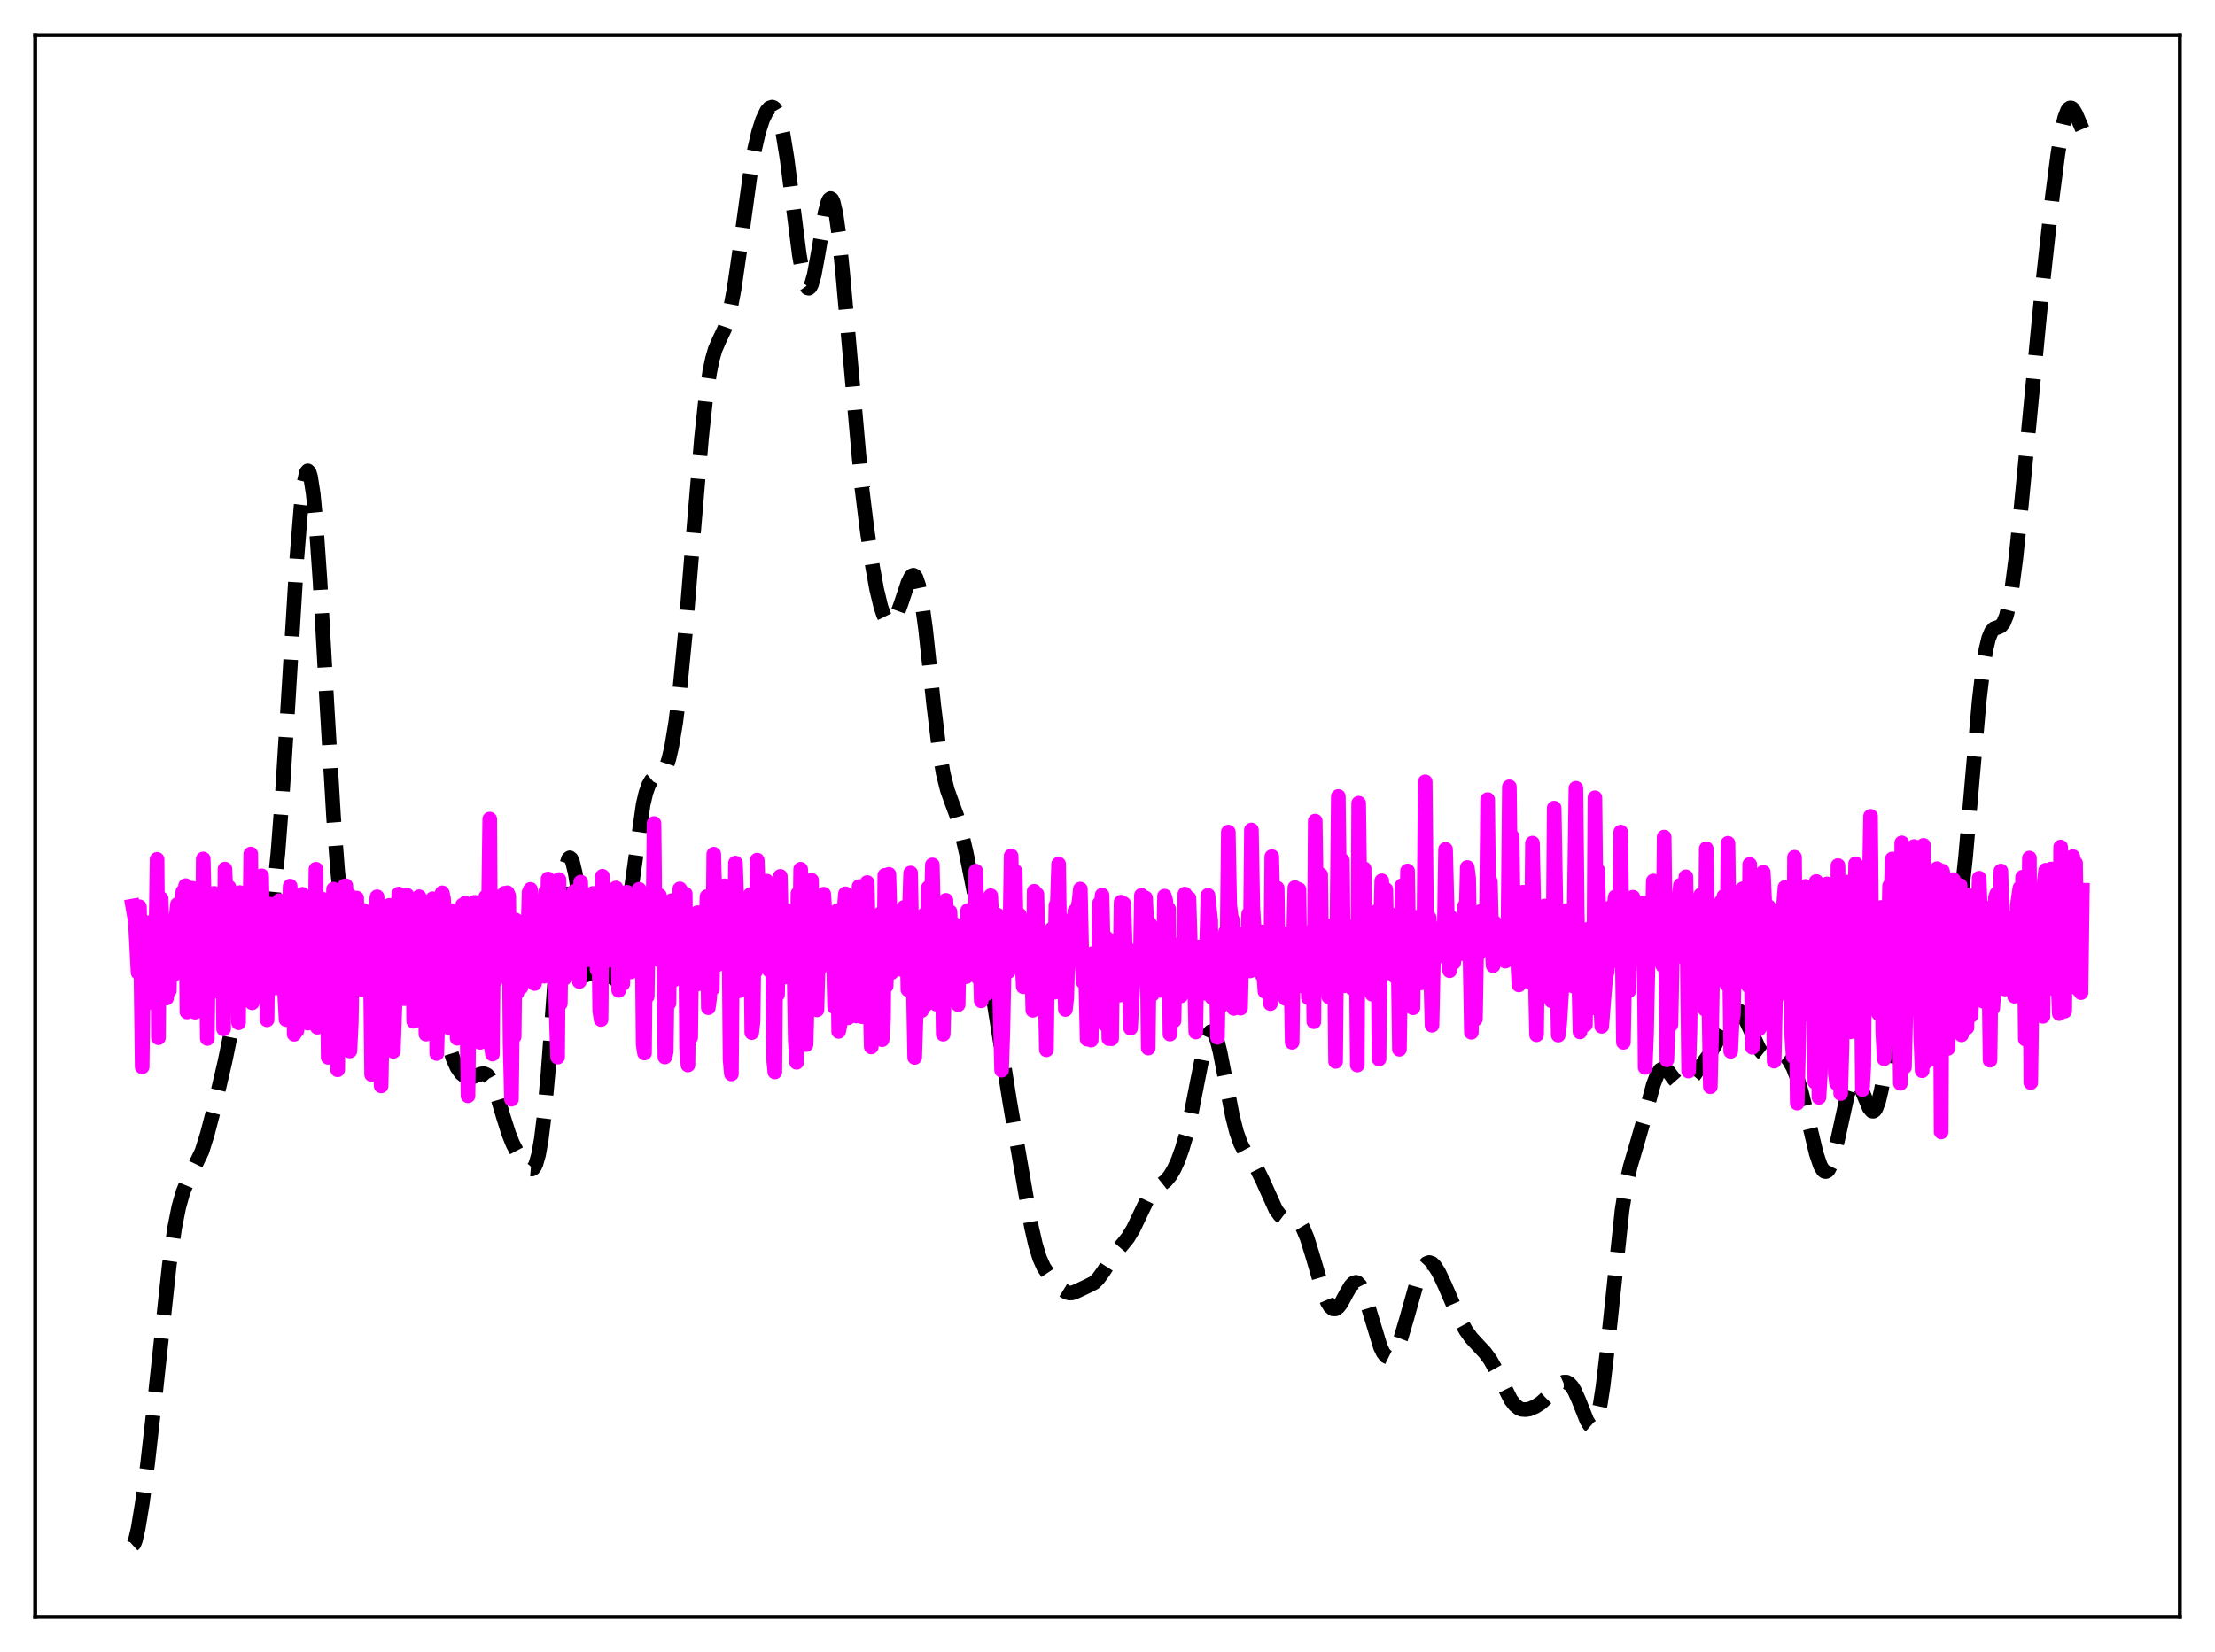 <?xml version="1.0" encoding="utf-8" standalone="no"?>
<!DOCTYPE svg PUBLIC "-//W3C//DTD SVG 1.1//EN"
  "http://www.w3.org/Graphics/SVG/1.1/DTD/svg11.dtd">
<svg xmlns:xlink="http://www.w3.org/1999/xlink" width="453.6pt" height="338.4pt" viewBox="0 0 453.6 338.4" xmlns="http://www.w3.org/2000/svg" version="1.1">
 <defs>
  <style type="text/css">*{stroke-linejoin: round; stroke-linecap: butt}</style>
 </defs>
 <g id="figure_1">
  <g id="patch_1">
   <path d="M 0 338.4 
L 453.6 338.4 
L 453.6 0 
L 0 0 
z
" style="fill: #ffffff"/>
  </g>
  <g id="axes_1">
   <g id="patch_2">
    <path d="M 7.2 331.2 
L 446.4 331.2 
L 446.4 7.2 
L 7.2 7.2 
z
" style="fill: #ffffff"/>
   </g>
   <g id="matplotlib.axis_1"/>
   <g id="matplotlib.axis_2"/>
   <g id="line2d_1">
    <path d="M 27.164 316.473 
L 27.442 316.221 
L 27.72 315.52 
L 28.276 313.15 
L 29.11 308.107 
L 30.222 299.841 
L 31.612 287.555 
L 34.671 259.089 
L 35.783 251.402 
L 36.617 247.224 
L 37.451 244.258 
L 38.285 242.185 
L 41.344 235.855 
L 42.456 232.313 
L 43.846 226.992 
L 46.071 217.452 
L 48.017 207.992 
L 49.685 199.906 
L 50.519 196.812 
L 51.076 195.345 
L 51.632 194.376 
L 52.188 193.806 
L 53.856 192.669 
L 54.412 191.618 
L 54.968 189.779 
L 55.524 186.959 
L 56.08 182.992 
L 56.914 174.704 
L 57.749 163.792 
L 58.861 146.114 
L 60.807 114.117 
L 61.641 103.814 
L 62.197 99.209 
L 62.753 96.778 
L 63.031 96.441 
L 63.309 96.715 
L 63.588 97.601 
L 64.144 101.178 
L 64.7 106.961 
L 65.534 118.967 
L 66.924 143.826 
L 68.314 167.455 
L 69.148 178.427 
L 69.983 186.224 
L 70.539 189.716 
L 71.095 191.979 
L 71.651 193.194 
L 72.207 193.622 
L 72.763 193.524 
L 73.597 192.877 
L 74.431 192.285 
L 74.987 192.216 
L 75.543 192.489 
L 76.1 193.118 
L 76.656 194.098 
L 77.768 196.682 
L 79.158 199.783 
L 79.992 200.995 
L 80.548 201.44 
L 81.104 201.635 
L 81.66 201.591 
L 82.217 201.326 
L 83.051 200.629 
L 83.885 199.672 
L 85.831 197.203 
L 86.387 196.821 
L 86.943 196.795 
L 87.221 196.961 
L 87.777 197.69 
L 88.334 198.954 
L 88.89 200.728 
L 89.724 204.195 
L 91.948 214.163 
L 92.782 216.849 
L 93.616 218.7 
L 94.451 219.871 
L 95.007 220.319 
L 95.841 220.64 
L 96.675 220.632 
L 97.787 220.228 
L 98.621 219.966 
L 99.177 219.95 
L 99.733 220.196 
L 100.289 220.814 
L 100.846 221.826 
L 101.68 224.001 
L 103.07 228.716 
L 104.182 232.224 
L 105.016 234.309 
L 105.85 235.889 
L 107.241 238.049 
L 108.075 239.066 
L 108.631 239.445 
L 108.909 239.468 
L 109.187 239.331 
L 109.465 238.996 
L 109.743 238.427 
L 110.299 236.479 
L 110.855 233.309 
L 111.411 228.802 
L 112.245 219.649 
L 113.914 196.893 
L 114.748 186.601 
L 115.304 181.334 
L 115.86 177.726 
L 116.416 175.92 
L 116.694 175.703 
L 116.972 175.925 
L 117.25 176.556 
L 117.806 178.859 
L 118.64 184.12 
L 120.309 195.835 
L 121.143 199.903 
L 121.699 201.622 
L 122.255 202.553 
L 122.533 202.755 
L 122.811 202.812 
L 123.367 202.596 
L 123.923 202.082 
L 124.757 200.949 
L 125.592 199.51 
L 126.426 197.547 
L 126.982 195.689 
L 127.816 191.832 
L 128.65 186.596 
L 131.709 164.774 
L 132.265 162.419 
L 132.821 160.819 
L 133.377 159.855 
L 133.933 159.38 
L 135.323 158.785 
L 135.879 158.163 
L 136.435 157.079 
L 136.991 155.382 
L 137.548 152.963 
L 138.382 147.95 
L 139.216 141.25 
L 140.328 129.854 
L 141.996 109.394 
L 143.665 89.636 
L 144.499 81.888 
L 145.333 76.222 
L 145.889 73.545 
L 146.445 71.612 
L 147.279 69.674 
L 148.391 67.34 
L 148.947 65.73 
L 149.503 63.588 
L 150.338 59.188 
L 151.45 51.547 
L 153.674 35.393 
L 154.508 30.706 
L 155.342 27.1 
L 156.177 24.503 
L 157.011 22.755 
L 157.567 22.11 
L 158.123 21.927 
L 158.401 22.022 
L 158.679 22.259 
L 159.235 23.225 
L 159.791 24.938 
L 160.347 27.422 
L 161.181 32.508 
L 162.294 41.22 
L 163.684 52.137 
L 164.518 56.824 
L 165.074 58.561 
L 165.352 58.956 
L 165.63 59.032 
L 165.908 58.79 
L 166.186 58.243 
L 166.742 56.292 
L 167.576 51.752 
L 168.967 43.579 
L 169.523 41.462 
L 169.801 40.875 
L 170.079 40.66 
L 170.357 40.842 
L 170.635 41.433 
L 171.191 43.83 
L 171.747 47.755 
L 172.581 56.016 
L 176.474 99.727 
L 177.586 108.684 
L 178.698 116.124 
L 179.532 120.714 
L 180.366 124.206 
L 180.923 125.887 
L 181.479 127.009 
L 182.035 127.53 
L 182.313 127.572 
L 182.591 127.48 
L 183.147 126.918 
L 183.703 125.877 
L 184.537 123.591 
L 185.927 119.407 
L 186.483 118.255 
L 186.762 117.931 
L 187.04 117.824 
L 187.318 117.962 
L 187.596 118.362 
L 188.152 119.99 
L 188.708 122.746 
L 189.542 128.827 
L 191.21 144.376 
L 192.322 153.534 
L 193.157 158.432 
L 193.991 161.774 
L 194.825 164.125 
L 195.937 167.109 
L 196.771 169.958 
L 197.883 174.766 
L 200.664 188.743 
L 202.332 197.724 
L 204 208.099 
L 206.781 225.666 
L 211.229 251.331 
L 212.064 254.971 
L 212.898 257.701 
L 213.732 259.567 
L 214.566 260.807 
L 216.234 262.751 
L 217.625 264.212 
L 218.459 264.726 
L 219.015 264.857 
L 219.571 264.829 
L 220.405 264.518 
L 222.629 263.473 
L 224.02 262.762 
L 224.854 261.973 
L 225.966 260.448 
L 228.468 256.536 
L 229.858 254.912 
L 230.971 253.537 
L 232.083 251.698 
L 233.195 249.379 
L 234.863 245.88 
L 235.697 244.524 
L 236.532 243.591 
L 237.922 242.528 
L 238.756 241.863 
L 239.59 240.868 
L 240.424 239.475 
L 241.258 237.652 
L 242.092 235.329 
L 242.927 232.485 
L 243.761 228.971 
L 245.151 221.869 
L 246.541 214.866 
L 247.097 212.863 
L 247.653 211.616 
L 247.931 211.319 
L 248.209 211.258 
L 248.488 211.44 
L 248.766 211.862 
L 249.322 213.372 
L 249.878 215.604 
L 250.99 221.369 
L 252.38 228.563 
L 253.214 231.87 
L 254.048 234.239 
L 254.883 235.822 
L 256.273 237.735 
L 257.385 239.408 
L 258.497 241.645 
L 261.278 247.808 
L 262.112 248.931 
L 262.668 249.353 
L 263.224 249.549 
L 264.336 249.619 
L 265.17 249.725 
L 265.726 250.038 
L 266.282 250.65 
L 266.838 251.577 
L 267.673 253.567 
L 268.785 257.157 
L 271.009 264.733 
L 271.843 266.733 
L 272.399 267.625 
L 272.955 268.092 
L 273.512 268.1 
L 274.068 267.695 
L 274.624 266.965 
L 275.736 264.893 
L 276.57 263.45 
L 277.126 262.848 
L 277.682 262.652 
L 277.96 262.738 
L 278.516 263.31 
L 279.072 264.394 
L 279.907 266.758 
L 282.687 275.904 
L 283.243 277.052 
L 283.799 277.775 
L 284.355 278.048 
L 284.911 277.893 
L 285.468 277.317 
L 286.024 276.321 
L 286.858 274.157 
L 287.97 270.425 
L 290.194 262.541 
L 291.028 260.377 
L 291.585 259.398 
L 292.141 258.809 
L 292.697 258.603 
L 293.253 258.788 
L 293.809 259.331 
L 294.643 260.638 
L 295.755 262.997 
L 298.814 270.019 
L 300.204 272.531 
L 301.316 274.072 
L 302.984 275.879 
L 304.097 277.059 
L 305.209 278.587 
L 306.321 280.573 
L 309.379 286.706 
L 310.214 287.777 
L 311.048 288.458 
L 311.604 288.677 
L 312.438 288.741 
L 313.272 288.6 
L 314.384 288.118 
L 315.496 287.414 
L 316.609 286.402 
L 319.667 283.354 
L 320.223 283.109 
L 320.779 283.098 
L 321.335 283.39 
L 321.891 283.988 
L 322.448 284.881 
L 323.282 286.74 
L 324.95 290.94 
L 325.506 291.854 
L 325.784 292.099 
L 326.062 292.158 
L 326.34 292.006 
L 326.618 291.621 
L 327.174 290.102 
L 327.73 287.534 
L 328.286 283.906 
L 329.121 276.762 
L 332.179 247.832 
L 333.013 242.691 
L 333.847 238.945 
L 335.238 234.243 
L 336.628 229.409 
L 338.574 222.203 
L 339.408 220.045 
L 339.964 219.197 
L 340.52 218.873 
L 341.077 219.003 
L 341.633 219.473 
L 342.745 220.945 
L 343.579 221.885 
L 344.135 222.223 
L 344.691 222.293 
L 345.247 222.082 
L 345.803 221.616 
L 346.915 220.281 
L 350.252 215.723 
L 351.364 213.785 
L 353.032 210.223 
L 354.145 208.086 
L 354.701 207.329 
L 355.257 206.911 
L 355.813 206.868 
L 356.369 207.195 
L 356.925 207.885 
L 357.759 209.486 
L 360.262 214.861 
L 360.818 215.565 
L 361.374 216.011 
L 361.93 216.219 
L 362.486 216.219 
L 364.71 215.875 
L 365.266 216.07 
L 365.823 216.504 
L 366.379 217.188 
L 367.213 218.687 
L 368.047 220.84 
L 368.881 223.621 
L 369.993 228.114 
L 371.94 236.264 
L 372.774 238.74 
L 373.33 239.689 
L 373.608 239.919 
L 373.886 239.979 
L 374.164 239.867 
L 374.442 239.58 
L 374.998 238.477 
L 375.554 236.718 
L 376.388 233.184 
L 378.335 224.237 
L 378.891 222.541 
L 379.447 221.534 
L 379.725 221.311 
L 380.003 221.282 
L 380.281 221.439 
L 380.837 222.251 
L 381.671 224.264 
L 382.783 226.924 
L 383.339 227.578 
L 383.617 227.617 
L 383.895 227.437 
L 384.174 227.03 
L 384.73 225.542 
L 385.286 223.203 
L 386.12 218.391 
L 388.9 200.56 
L 389.734 196.855 
L 390.569 194.108 
L 391.403 192.213 
L 392.237 190.971 
L 392.793 190.426 
L 393.349 190.105 
L 393.905 189.98 
L 394.739 190.081 
L 395.573 190.532 
L 396.686 191.536 
L 398.354 193.118 
L 398.91 193.234 
L 399.188 193.126 
L 399.466 192.881 
L 400.022 191.877 
L 400.578 190.015 
L 401.134 187.151 
L 401.69 183.249 
L 402.524 175.552 
L 403.915 159.396 
L 405.305 143.608 
L 406.139 136.446 
L 406.695 133.046 
L 407.251 130.729 
L 407.807 129.374 
L 408.363 128.762 
L 409.198 128.49 
L 409.754 128.22 
L 410.31 127.532 
L 410.866 126.164 
L 411.422 123.926 
L 411.978 120.761 
L 412.812 114.414 
L 413.924 103.61 
L 418.095 60.159 
L 420.319 40.048 
L 421.432 31.494 
L 422.266 26.508 
L 422.822 24.141 
L 423.378 22.67 
L 423.656 22.273 
L 423.934 22.089 
L 424.212 22.112 
L 424.49 22.323 
L 425.046 23.23 
L 426.436 26.446 
L 426.436 26.446 
" clip-path="url(#pd3d7ee542b)" style="fill: none; stroke-dasharray: 11.1,4.8; stroke-dashoffset: 0; stroke: #000000; stroke-width: 3"/>
   </g>
   <g id="line2d_2">
    <path d="M 27.164 185.59 
L 27.72 188.76 
L 28.276 199.225 
L 28.554 185.728 
L 28.832 196.365 
L 29.11 218.53 
L 29.388 195.41 
L 29.666 205.86 
L 29.944 188.949 
L 30.222 202.988 
L 30.5 190.442 
L 30.778 190.472 
L 31.056 200.137 
L 31.334 193.253 
L 31.612 189.728 
L 31.89 194.339 
L 32.168 176.025 
L 32.446 212.566 
L 32.725 184.702 
L 33.003 184.078 
L 33.559 202.641 
L 33.837 189.656 
L 34.115 204.438 
L 34.393 190.205 
L 34.671 202.951 
L 34.949 189.817 
L 35.227 196.562 
L 35.505 199.718 
L 36.061 187.875 
L 36.339 185.251 
L 36.617 187.072 
L 36.895 191.633 
L 37.173 184.915 
L 37.451 182.626 
L 37.729 193.959 
L 38.007 181.409 
L 38.285 207.285 
L 38.563 196.054 
L 38.842 193.048 
L 39.12 200.239 
L 39.398 181.947 
L 39.676 183.395 
L 39.954 207.335 
L 40.232 196.211 
L 40.51 191.079 
L 40.788 193.438 
L 41.066 181.981 
L 41.344 205.786 
L 41.622 175.944 
L 41.9 186.97 
L 42.178 193.055 
L 42.456 212.719 
L 42.734 193.12 
L 43.012 202.912 
L 43.29 198.244 
L 43.568 203.114 
L 43.846 182.993 
L 44.124 186.253 
L 44.402 197.704 
L 44.68 191.275 
L 44.959 187.956 
L 45.237 188.448 
L 45.515 183.453 
L 45.793 210.76 
L 46.071 178.014 
L 46.349 185.195 
L 46.627 198.204 
L 46.905 181.734 
L 47.183 200.743 
L 47.461 196.301 
L 47.739 195.548 
L 48.017 195.679 
L 48.295 183.201 
L 48.573 183.819 
L 48.851 209.494 
L 49.129 182.831 
L 49.407 200.287 
L 49.685 191.462 
L 49.963 199.742 
L 50.241 185.481 
L 50.519 184.312 
L 50.797 186.612 
L 51.076 194.749 
L 51.354 174.931 
L 51.632 205.415 
L 51.91 197.629 
L 52.188 199.412 
L 52.466 193.174 
L 52.744 183.882 
L 53.022 185.643 
L 53.3 202.398 
L 53.578 179.398 
L 53.856 194.716 
L 54.134 197.765 
L 54.412 192.057 
L 54.69 208.891 
L 54.968 186.718 
L 55.246 185.203 
L 55.524 199.076 
L 55.802 197.963 
L 56.08 198.512 
L 56.358 202.385 
L 56.636 187.623 
L 56.914 201.676 
L 57.193 184.481 
L 57.471 187.01 
L 57.749 196.145 
L 58.027 185.091 
L 58.305 203.704 
L 58.583 208.84 
L 59.139 190.008 
L 59.417 181.503 
L 59.695 186.185 
L 59.973 194.986 
L 60.251 211.859 
L 60.529 198.611 
L 60.807 211.124 
L 61.363 191.896 
L 61.641 183.929 
L 61.919 183.19 
L 62.197 197.85 
L 62.475 192.802 
L 62.753 198.728 
L 63.031 209.573 
L 63.309 192.652 
L 63.588 200.811 
L 63.866 186.857 
L 64.144 188.267 
L 64.422 200.875 
L 64.7 178.044 
L 64.978 210.414 
L 65.256 207.212 
L 65.534 187.462 
L 65.812 196.806 
L 66.09 184.194 
L 66.368 185.852 
L 66.646 197.706 
L 66.924 187.311 
L 67.202 216.581 
L 67.48 187.069 
L 67.758 200.841 
L 68.314 182.12 
L 68.592 184.952 
L 68.87 192.859 
L 69.148 219.138 
L 69.426 199.558 
L 69.705 210.516 
L 69.983 189.469 
L 70.261 197.045 
L 70.539 181.522 
L 70.817 181.424 
L 71.095 206.267 
L 71.373 183.117 
L 71.651 215.282 
L 71.929 209.639 
L 72.207 195.351 
L 72.485 199.761 
L 72.763 184.199 
L 73.041 183.949 
L 73.319 197.977 
L 73.597 191.172 
L 73.875 202.032 
L 74.153 202.715 
L 74.431 186.495 
L 74.709 192.774 
L 74.987 187.093 
L 75.543 191.475 
L 75.822 196.215 
L 76.1 220.106 
L 76.378 193.05 
L 76.656 202.114 
L 76.934 185.568 
L 77.212 183.697 
L 77.49 186.682 
L 77.768 197.469 
L 78.046 222.427 
L 78.324 207.25 
L 78.602 208.955 
L 78.88 193.758 
L 79.158 190.722 
L 79.436 185.835 
L 79.714 185.452 
L 79.992 200.105 
L 80.27 188.893 
L 80.548 215.347 
L 81.66 183.129 
L 81.939 184.455 
L 82.217 203.855 
L 82.495 190.756 
L 82.773 204.565 
L 83.051 204.125 
L 83.329 183.357 
L 83.607 189.951 
L 83.885 186.299 
L 84.163 187.281 
L 84.441 184.575 
L 84.719 209.191 
L 84.997 206.319 
L 85.275 194.667 
L 85.553 206.94 
L 85.831 183.686 
L 86.109 187.96 
L 86.387 185.288 
L 86.665 200.757 
L 86.943 187.695 
L 87.221 211.828 
L 87.499 205.032 
L 87.777 187.208 
L 88.056 188.464 
L 88.334 184.399 
L 88.612 184.088 
L 88.89 199.949 
L 89.168 186.382 
L 89.446 215.795 
L 89.724 206.682 
L 90.002 201.644 
L 90.558 182.879 
L 90.836 184.106 
L 91.392 193.939 
L 91.67 209.004 
L 91.948 210.508 
L 92.226 191.009 
L 92.504 191.196 
L 92.782 186.557 
L 93.06 188.973 
L 93.338 187.495 
L 93.616 212.675 
L 93.894 206.924 
L 94.172 198.522 
L 94.451 211.692 
L 94.729 185.386 
L 95.007 185.569 
L 95.285 185 
L 95.841 224.464 
L 96.119 200.427 
L 96.397 209.836 
L 96.675 189.101 
L 96.953 198.989 
L 97.231 184.819 
L 97.509 186.673 
L 97.787 203.513 
L 98.065 192.327 
L 98.343 213.509 
L 98.621 193.244 
L 98.899 199.458 
L 99.455 183.73 
L 99.733 186.736 
L 100.011 188.469 
L 100.289 167.779 
L 100.568 214.025 
L 100.846 215.911 
L 101.124 186.208 
L 101.402 200.903 
L 101.68 183.665 
L 101.958 186.386 
L 102.236 193.418 
L 102.514 196.78 
L 102.792 184.926 
L 103.07 191.281 
L 103.348 182.955 
L 103.626 187.854 
L 103.904 182.869 
L 104.182 183.527 
L 104.46 213.74 
L 104.738 225.159 
L 105.016 201.893 
L 105.294 212.33 
L 105.572 188.43 
L 105.85 203.406 
L 106.128 189.321 
L 106.406 193.805 
L 106.685 202.255 
L 106.963 189.513 
L 107.241 199.951 
L 107.519 198.717 
L 107.797 194.677 
L 108.075 192.294 
L 108.353 182.779 
L 108.631 182.171 
L 108.909 198.018 
L 109.187 191.039 
L 109.465 201.467 
L 109.743 200.067 
L 110.021 185.589 
L 110.299 193.981 
L 110.577 184.47 
L 110.855 186.43 
L 111.411 199.977 
L 111.689 182.719 
L 111.967 192.812 
L 112.245 180.041 
L 112.523 185.573 
L 112.802 183.935 
L 113.08 183.836 
L 113.358 195.059 
L 113.636 199.085 
L 114.192 216.541 
L 114.47 180.166 
L 114.748 205.567 
L 115.026 184.87 
L 115.304 187.005 
L 115.582 200.415 
L 116.138 184.948 
L 116.416 193.186 
L 116.694 195.243 
L 116.972 191.3 
L 117.25 184.035 
L 117.528 182.628 
L 117.806 195.398 
L 118.084 185.053 
L 118.362 199.554 
L 118.64 201.059 
L 118.919 180.675 
L 119.197 195.219 
L 119.475 183.109 
L 119.753 185.016 
L 120.309 196.592 
L 120.587 189.103 
L 120.865 194.768 
L 121.143 191.452 
L 121.421 182.99 
L 121.699 186.508 
L 121.977 183.161 
L 122.255 198.606 
L 122.533 185.212 
L 122.811 207.075 
L 123.089 208.837 
L 123.367 179.486 
L 123.645 189.78 
L 123.923 183.686 
L 124.201 186.212 
L 124.479 196.742 
L 124.757 194.097 
L 125.036 186.882 
L 125.314 186.64 
L 125.592 187.291 
L 125.87 192.157 
L 126.148 181.884 
L 126.426 186.907 
L 126.704 202.866 
L 126.982 192.253 
L 127.26 189.923 
L 127.538 201.511 
L 127.816 183.232 
L 128.094 188.295 
L 128.372 182.756 
L 128.65 186.141 
L 128.928 194.69 
L 129.206 199.076 
L 129.484 188.8 
L 129.762 196.793 
L 130.04 192.928 
L 130.318 183.617 
L 130.596 185.576 
L 130.874 182.152 
L 131.152 197.909 
L 131.431 185.658 
L 131.709 213.895 
L 131.987 215.701 
L 132.265 186.003 
L 132.543 204.091 
L 132.821 186.486 
L 133.099 186.948 
L 133.377 194.839 
L 133.655 195.938 
L 133.933 168.688 
L 134.211 196.119 
L 134.489 183.756 
L 134.767 190.166 
L 135.045 183.413 
L 135.323 196.834 
L 135.601 194.594 
L 135.879 185.423 
L 136.157 216.511 
L 136.435 215.434 
L 136.713 193.817 
L 136.991 205.519 
L 137.269 186.747 
L 137.548 184.478 
L 138.104 200.674 
L 138.382 191.049 
L 138.66 197.65 
L 139.216 182.069 
L 139.494 182.558 
L 139.772 198.892 
L 140.05 197.894 
L 140.328 183.08 
L 140.606 214.578 
L 140.884 218.152 
L 141.162 195.65 
L 141.44 212.503 
L 141.718 191.493 
L 141.996 190.635 
L 142.274 196.932 
L 142.552 199.486 
L 142.83 186.946 
L 143.108 201.517 
L 143.386 190.639 
L 143.665 189.809 
L 143.943 191.314 
L 144.221 195.612 
L 144.499 193.248 
L 144.777 183.654 
L 145.055 206.415 
L 145.333 204.331 
L 145.611 188.669 
L 145.889 202.547 
L 146.167 174.961 
L 146.445 184.856 
L 147.001 197.609 
L 147.279 193.965 
L 147.557 195.083 
L 147.835 193.87 
L 148.113 190.867 
L 148.391 181.447 
L 148.669 190.481 
L 148.947 193.79 
L 149.225 184.647 
L 149.503 217.026 
L 149.782 219.988 
L 150.06 187.283 
L 150.338 199.307 
L 150.616 176.785 
L 151.172 192.62 
L 151.45 202.937 
L 151.728 187.631 
L 152.006 198.951 
L 152.284 189.58 
L 152.562 190.314 
L 152.84 186.765 
L 153.118 198.645 
L 153.396 195.473 
L 153.674 183.24 
L 153.952 211.517 
L 154.23 209.05 
L 154.508 185.002 
L 154.786 198.885 
L 155.064 176.176 
L 155.342 182.902 
L 155.62 186.704 
L 155.899 195.875 
L 156.177 193.435 
L 156.733 192.181 
L 157.011 180.483 
L 157.289 181.037 
L 157.567 198.772 
L 157.845 195.114 
L 158.123 182.934 
L 158.401 216.698 
L 158.679 219.577 
L 158.957 187.415 
L 159.235 203.735 
L 159.513 187.259 
L 159.791 179.51 
L 160.069 190.755 
L 160.347 196.222 
L 160.625 187.485 
L 160.903 200.101 
L 161.181 186.537 
L 161.459 191.435 
L 161.737 186.704 
L 162.015 197.416 
L 162.294 195.337 
L 162.572 196.11 
L 162.85 212.81 
L 163.128 217.602 
L 163.406 183.038 
L 163.684 198.87 
L 163.962 178.044 
L 164.24 185.568 
L 164.518 188.568 
L 164.796 208.215 
L 165.074 213.963 
L 165.63 192.143 
L 165.908 181.022 
L 166.186 180.298 
L 166.464 197.971 
L 166.742 197.469 
L 167.02 186.812 
L 167.298 206.864 
L 167.576 196.281 
L 167.854 198.396 
L 168.132 197.812 
L 168.411 184.575 
L 168.689 183.165 
L 168.967 187.028 
L 169.245 192.579 
L 169.523 193.016 
L 169.801 195.888 
L 170.079 195.657 
L 170.357 192.946 
L 170.635 194.523 
L 170.913 206.279 
L 171.191 199.372 
L 171.469 186.557 
L 171.747 211.268 
L 172.025 209.937 
L 172.303 194.745 
L 172.581 189.489 
L 173.137 183.082 
L 173.415 189.036 
L 173.693 208.465 
L 174.249 188.606 
L 174.528 193.682 
L 174.806 190.017 
L 175.084 192.759 
L 175.362 208.116 
L 175.918 181.606 
L 176.474 208.247 
L 176.752 189.213 
L 177.03 200.276 
L 177.586 180.774 
L 178.42 214.443 
L 178.698 210.154 
L 178.976 191.463 
L 179.254 194.852 
L 179.532 195.394 
L 179.81 189.49 
L 180.088 201.527 
L 180.366 187.146 
L 180.645 212.968 
L 180.923 208.78 
L 181.201 179.298 
L 181.479 201.969 
L 181.757 183.633 
L 182.035 179.089 
L 182.591 199.209 
L 182.869 194.136 
L 183.147 197.56 
L 183.425 193.229 
L 183.703 192.681 
L 183.981 197.214 
L 184.259 198.53 
L 184.537 197.306 
L 184.815 186.902 
L 185.093 185.877 
L 185.649 188.589 
L 185.927 202.705 
L 186.205 187.721 
L 186.483 178.82 
L 186.762 194.403 
L 187.04 201.776 
L 187.318 216.6 
L 187.596 207.978 
L 187.874 194.756 
L 188.152 194.528 
L 188.43 197.442 
L 188.708 207.028 
L 188.986 202.918 
L 189.264 187.38 
L 189.542 205.86 
L 189.82 199.004 
L 190.098 181.834 
L 190.376 203.063 
L 190.932 177.16 
L 191.488 202.435 
L 191.766 205.706 
L 192.044 195.654 
L 192.322 192.323 
L 192.6 186.643 
L 192.879 193.988 
L 193.157 211.843 
L 193.435 201.936 
L 193.713 184.417 
L 193.991 191.854 
L 194.269 188.226 
L 194.547 186.776 
L 194.825 196.553 
L 195.103 197.906 
L 195.381 189.283 
L 195.659 198.193 
L 195.937 189.865 
L 196.215 205.789 
L 196.493 190.456 
L 197.327 197.463 
L 197.605 189.317 
L 197.883 200.063 
L 198.161 186.522 
L 198.439 194.111 
L 198.717 186.368 
L 198.995 187.359 
L 199.274 196.259 
L 199.552 195.789 
L 199.83 178.424 
L 200.386 200.413 
L 200.664 195.189 
L 200.942 205.016 
L 201.22 188.119 
L 201.498 184.589 
L 201.776 198.54 
L 202.054 203.514 
L 202.332 197.023 
L 202.61 200.092 
L 202.888 183.47 
L 203.722 199.92 
L 204 197.967 
L 204.278 187.449 
L 205.112 219.222 
L 205.391 210.621 
L 205.669 196.114 
L 205.947 196.693 
L 206.225 195.879 
L 206.503 199.005 
L 206.781 193.872 
L 207.059 175.336 
L 207.337 186.396 
L 207.615 184.99 
L 207.893 178.476 
L 208.171 195.176 
L 208.449 196.245 
L 208.727 187.362 
L 209.005 196.469 
L 209.283 196.865 
L 209.561 202.128 
L 209.839 192.756 
L 210.117 189.948 
L 210.395 195.01 
L 210.673 195.029 
L 210.951 198.91 
L 211.229 196.07 
L 211.508 206.946 
L 211.786 182.563 
L 212.064 186.242 
L 212.342 183.165 
L 212.62 195.215 
L 212.898 196.082 
L 213.176 192.812 
L 213.732 201.5 
L 214.01 201.862 
L 214.288 215.036 
L 214.566 195.068 
L 214.844 199.417 
L 215.122 192.057 
L 215.4 190.292 
L 215.678 194.719 
L 215.956 203.242 
L 216.234 185.457 
L 216.512 185.611 
L 216.79 176.986 
L 217.068 196.398 
L 217.346 194.591 
L 217.625 188.378 
L 218.181 206.776 
L 218.459 204.379 
L 218.737 193.924 
L 219.015 194.109 
L 219.293 195.115 
L 219.571 196.803 
L 220.127 186.601 
L 220.405 193.205 
L 220.683 185.978 
L 220.961 184.779 
L 221.239 182.116 
L 221.517 195.186 
L 221.795 201.12 
L 222.073 195.494 
L 222.351 200.963 
L 222.629 212.855 
L 222.907 202.455 
L 223.185 205.033 
L 223.463 213.05 
L 223.742 195.332 
L 224.02 201.922 
L 224.298 202.092 
L 224.576 198.844 
L 224.854 208.547 
L 225.132 185.077 
L 225.41 187.636 
L 225.688 183.365 
L 226.244 209.816 
L 226.522 192.058 
L 226.8 197.308 
L 227.078 212.749 
L 227.356 197.07 
L 227.634 212.77 
L 227.912 192.735 
L 228.468 198.867 
L 228.746 200.716 
L 229.024 198.846 
L 229.302 203.83 
L 229.58 184.795 
L 229.858 189.216 
L 230.137 185.108 
L 230.693 202.064 
L 230.971 199.761 
L 231.249 201.226 
L 231.527 210.6 
L 232.361 194.761 
L 232.639 199.864 
L 232.917 196.199 
L 233.195 195.1 
L 233.473 200.191 
L 233.751 183.39 
L 234.029 187.094 
L 234.307 187.741 
L 234.585 183.919 
L 234.863 189.353 
L 235.141 214.682 
L 235.419 189.198 
L 235.697 192.647 
L 235.975 203.681 
L 236.254 194.612 
L 236.532 191.958 
L 236.81 190.74 
L 237.088 193.862 
L 237.366 200.033 
L 237.644 202.866 
L 237.922 193.96 
L 238.2 199.868 
L 238.478 183.561 
L 238.756 184.586 
L 239.034 191.78 
L 239.312 186.16 
L 239.59 211.821 
L 239.868 195.324 
L 240.146 200.073 
L 240.424 209.076 
L 240.702 194.717 
L 240.98 200.422 
L 241.258 199.145 
L 241.536 200.798 
L 241.814 204.012 
L 242.092 193.008 
L 242.371 201.263 
L 242.649 183.144 
L 242.927 185.072 
L 243.205 185.444 
L 243.483 183.985 
L 244.039 202.777 
L 244.317 195.88 
L 244.595 197.816 
L 244.873 211.392 
L 245.151 196.208 
L 245.429 194.004 
L 245.707 198.181 
L 245.985 199.062 
L 246.263 199.118 
L 246.541 195.87 
L 246.819 203.463 
L 247.375 183.399 
L 247.931 188.533 
L 248.209 204.376 
L 248.488 194.938 
L 248.766 199.718 
L 249.044 196.872 
L 249.322 212.483 
L 249.6 196.5 
L 249.878 206.295 
L 250.156 196.191 
L 250.434 201.528 
L 250.99 190.891 
L 251.268 195.892 
L 251.546 170.437 
L 251.824 185.214 
L 252.102 187.698 
L 252.38 188.449 
L 252.658 206.558 
L 252.936 190.927 
L 253.214 198.045 
L 253.492 197.107 
L 253.77 192.307 
L 254.048 206.507 
L 254.326 193.959 
L 254.605 196.807 
L 254.883 198.38 
L 255.161 192.516 
L 255.439 193.824 
L 255.717 187.183 
L 255.995 198.886 
L 256.273 170.011 
L 256.551 185.626 
L 256.829 190.457 
L 257.107 198.079 
L 257.385 196.01 
L 257.663 198.842 
L 257.941 198.792 
L 258.219 190.875 
L 258.497 199.779 
L 258.775 199.111 
L 259.053 203.085 
L 259.331 199.031 
L 259.609 198.582 
L 259.887 192.726 
L 260.165 205.582 
L 260.443 175.466 
L 260.721 186.98 
L 261 191.484 
L 261.278 191.937 
L 261.556 181.916 
L 261.834 201.017 
L 262.112 198.703 
L 262.39 193.261 
L 262.668 191.166 
L 262.946 200.956 
L 263.224 204.526 
L 263.502 203.104 
L 263.78 203.902 
L 264.058 192.384 
L 264.336 197.721 
L 264.614 213.495 
L 264.892 192.75 
L 265.17 181.811 
L 265.448 191.553 
L 265.726 194.616 
L 266.004 182.198 
L 266.282 201.94 
L 266.838 196.919 
L 267.117 198.956 
L 267.395 194.616 
L 267.673 194.268 
L 267.951 204.388 
L 268.229 202.963 
L 268.507 198.454 
L 268.785 190.528 
L 269.063 209.283 
L 269.341 168.18 
L 269.619 186.923 
L 269.897 189.895 
L 270.175 189.606 
L 270.453 179.159 
L 270.731 201.228 
L 271.009 192.865 
L 271.287 192.594 
L 271.565 193.308 
L 271.843 189.663 
L 272.121 204.191 
L 272.399 203.086 
L 272.677 203.437 
L 272.955 193.111 
L 273.234 191.186 
L 273.512 217.424 
L 274.068 163.144 
L 274.346 185.397 
L 274.624 186.898 
L 274.902 176.249 
L 275.18 201.931 
L 275.458 200.568 
L 275.736 201.752 
L 276.014 194.327 
L 276.292 200.234 
L 276.57 200.091 
L 276.848 202.398 
L 277.126 202.498 
L 277.404 200.626 
L 277.682 189.338 
L 277.96 218.16 
L 278.238 164.522 
L 278.516 185.37 
L 278.794 188.227 
L 279.072 189.521 
L 279.351 177.932 
L 279.629 202.592 
L 280.185 199.527 
L 280.463 197.034 
L 280.741 196.675 
L 281.019 203.676 
L 281.297 200.818 
L 281.575 199.372 
L 282.131 186.551 
L 282.409 216.926 
L 282.687 192.008 
L 282.965 180.416 
L 283.243 189.621 
L 283.521 194.557 
L 283.799 182.189 
L 284.077 198.402 
L 284.355 199.298 
L 284.911 192.802 
L 285.189 197.615 
L 285.468 187.484 
L 285.746 200.078 
L 286.024 200.01 
L 286.302 195.98 
L 286.58 214.925 
L 287.136 181.386 
L 287.414 182.802 
L 287.692 189.898 
L 287.97 192.721 
L 288.248 178.397 
L 288.526 196.003 
L 288.804 199.805 
L 289.082 197.647 
L 289.36 206.436 
L 289.638 187.854 
L 289.916 199.862 
L 290.194 199.252 
L 290.472 195.817 
L 290.75 194.963 
L 291.028 201.337 
L 291.306 199.913 
L 291.585 192.814 
L 291.863 160.142 
L 292.141 189.415 
L 292.419 195.321 
L 292.697 187.997 
L 293.253 210.005 
L 293.531 196.957 
L 293.809 192.942 
L 294.087 191.835 
L 294.365 190.246 
L 294.643 194.724 
L 294.921 195.818 
L 295.199 194.146 
L 295.477 194.921 
L 295.755 191.974 
L 296.033 173.972 
L 296.589 195.6 
L 296.867 198.843 
L 297.145 187.94 
L 297.423 195.095 
L 297.701 197.161 
L 297.98 194.801 
L 298.258 193.657 
L 298.536 193.872 
L 298.814 191.579 
L 299.092 194.388 
L 299.37 192.622 
L 299.648 195.339 
L 299.926 185.6 
L 300.204 188.553 
L 300.482 177.687 
L 300.76 179.9 
L 301.316 211.453 
L 301.594 191.884 
L 301.872 193.06 
L 302.15 208.727 
L 302.428 192.573 
L 302.706 195.49 
L 302.984 189.758 
L 303.262 186.654 
L 303.54 193.539 
L 303.818 192.309 
L 304.097 192.789 
L 304.375 189.556 
L 304.653 163.78 
L 304.931 189.691 
L 305.209 180.555 
L 305.487 192.806 
L 305.765 197.793 
L 306.043 188.957 
L 306.321 196.797 
L 306.599 194.638 
L 306.877 195.405 
L 307.155 193.162 
L 307.433 192.056 
L 307.711 190.413 
L 307.989 190.498 
L 308.267 196.876 
L 308.545 191.125 
L 308.823 189.607 
L 309.101 161.174 
L 309.379 184.977 
L 309.657 171.325 
L 309.935 189.48 
L 310.214 194.223 
L 310.492 190.543 
L 311.048 201.75 
L 311.326 200.484 
L 311.604 196.981 
L 311.882 182.752 
L 312.438 194.695 
L 312.716 197.845 
L 312.994 195.884 
L 313.272 201.159 
L 313.55 198.492 
L 313.828 172.697 
L 314.662 211.961 
L 314.94 191.523 
L 315.218 193.341 
L 315.496 203.153 
L 316.331 185.585 
L 316.609 191.942 
L 316.887 188.159 
L 317.165 192.765 
L 317.443 193.346 
L 317.721 205.009 
L 317.999 201.045 
L 318.277 165.53 
L 318.833 198.008 
L 319.111 212.026 
L 319.389 209.825 
L 319.945 200.943 
L 320.223 191.206 
L 320.501 190.974 
L 320.779 186.519 
L 321.335 193.79 
L 321.613 190.105 
L 321.891 192.603 
L 322.169 202.001 
L 322.726 161.462 
L 323.004 187.312 
L 323.56 211.376 
L 323.838 208.675 
L 324.116 196.457 
L 324.394 200.946 
L 324.672 209.911 
L 324.95 190.407 
L 325.228 191.092 
L 325.506 190.212 
L 325.784 190.207 
L 326.062 195.654 
L 326.34 206.447 
L 326.618 163.408 
L 326.896 189.892 
L 327.174 178.208 
L 327.452 187.696 
L 327.73 203.781 
L 328.008 210.226 
L 328.843 199.851 
L 329.121 199.142 
L 329.399 194.967 
L 329.677 185.955 
L 329.955 188.103 
L 330.233 187.264 
L 330.511 185.863 
L 330.789 183.709 
L 331.345 196.885 
L 331.623 194.576 
L 331.901 170.437 
L 332.457 213.505 
L 332.735 198.613 
L 333.013 196.113 
L 333.291 194.9 
L 333.569 202.951 
L 334.125 183.988 
L 334.403 183.783 
L 334.681 187.674 
L 334.96 189.018 
L 335.238 186.501 
L 335.516 185.958 
L 335.794 188.894 
L 336.072 194.716 
L 336.35 184.959 
L 336.628 185.253 
L 336.906 218.653 
L 337.184 211.994 
L 337.462 198.355 
L 337.74 193.564 
L 338.018 196.816 
L 338.296 193.058 
L 338.574 180.446 
L 338.852 189.514 
L 339.13 186.012 
L 339.408 187.008 
L 339.686 184.249 
L 339.964 186.457 
L 340.242 185.739 
L 340.52 197.832 
L 340.798 171.46 
L 341.355 217.1 
L 341.633 209.254 
L 341.911 193.535 
L 342.189 209.893 
L 342.467 194.923 
L 342.745 195.146 
L 343.023 184.383 
L 343.301 187.162 
L 343.579 186.039 
L 344.135 181.298 
L 344.413 184.659 
L 344.691 194.804 
L 344.969 196.252 
L 345.247 179.594 
L 345.525 195.218 
L 345.803 219.398 
L 346.081 211.051 
L 346.359 188.179 
L 346.637 188.295 
L 346.915 195.522 
L 347.194 187.244 
L 347.472 186.949 
L 347.75 187.149 
L 348.028 184.234 
L 348.306 183.281 
L 348.862 190.413 
L 349.14 206.739 
L 349.418 173.848 
L 350.252 222.6 
L 350.53 210.642 
L 350.808 193.754 
L 351.086 199.02 
L 351.364 196.017 
L 351.642 188.506 
L 352.476 184.698 
L 352.754 185.414 
L 353.032 183.588 
L 353.589 201.593 
L 353.867 172.732 
L 354.423 215.348 
L 354.701 209.461 
L 354.979 207.88 
L 355.257 192.593 
L 355.535 197.98 
L 355.813 196.05 
L 356.091 193.056 
L 356.369 183.548 
L 356.647 182.268 
L 356.925 182.036 
L 357.203 182.05 
L 357.481 201.191 
L 357.759 197.613 
L 358.037 201.949 
L 358.315 177.067 
L 358.871 214.536 
L 359.149 211.501 
L 359.428 206.638 
L 359.706 188.049 
L 360.262 210.705 
L 360.818 183.173 
L 361.096 178.66 
L 361.652 190.39 
L 361.93 209.137 
L 362.208 185.725 
L 362.486 186.224 
L 362.764 189.747 
L 363.042 197.255 
L 363.32 217.363 
L 363.598 204.704 
L 363.876 202.873 
L 364.154 202.428 
L 364.432 187.824 
L 364.71 194.26 
L 364.988 186.757 
L 365.266 185.281 
L 365.544 181.772 
L 365.823 189.442 
L 366.101 192.869 
L 366.379 204.053 
L 366.657 190.738 
L 366.935 212.343 
L 367.213 216.427 
L 367.491 175.595 
L 368.047 225.958 
L 368.603 201.757 
L 368.881 198.928 
L 369.159 204.524 
L 369.715 181.56 
L 369.993 190.866 
L 370.271 206.161 
L 370.549 200.316 
L 370.827 208.015 
L 371.105 195.382 
L 371.383 200.244 
L 371.661 221.645 
L 371.94 180.552 
L 372.218 195.112 
L 372.496 224.785 
L 372.774 220.121 
L 373.052 210.614 
L 373.33 195.06 
L 373.608 207.826 
L 374.164 181.046 
L 374.442 204.305 
L 374.72 205.64 
L 374.998 201.497 
L 375.276 217.533 
L 375.554 181.43 
L 375.832 219.864 
L 376.11 221.915 
L 376.388 177.296 
L 376.666 193.819 
L 376.944 223.995 
L 377.222 213.986 
L 377.5 193.969 
L 377.778 209.035 
L 378.335 186.397 
L 378.613 180.642 
L 378.891 211.359 
L 379.169 203.852 
L 379.447 205.064 
L 379.725 201.647 
L 380.003 176.932 
L 380.281 204.596 
L 380.559 211.543 
L 380.837 179.084 
L 381.115 194.898 
L 381.393 223.193 
L 381.671 218.433 
L 381.949 186.401 
L 382.227 183.726 
L 382.505 185.799 
L 382.783 182.493 
L 383.061 167.21 
L 383.339 198.29 
L 383.617 195.559 
L 383.895 194.18 
L 384.174 188.058 
L 384.452 194.278 
L 384.73 207.658 
L 385.008 202.874 
L 385.286 185.873 
L 385.564 211.3 
L 385.842 216.869 
L 386.12 212.786 
L 386.398 187.948 
L 386.676 195.28 
L 386.954 181.476 
L 387.232 184.386 
L 387.51 175.941 
L 388.066 199.9 
L 388.344 197.914 
L 388.622 192.876 
L 388.9 204.437 
L 389.178 221.898 
L 389.456 172.652 
L 389.734 190.997 
L 390.012 218.592 
L 390.291 206.998 
L 390.569 203.66 
L 390.847 183.875 
L 391.125 180.915 
L 391.681 186.836 
L 391.959 173.403 
L 392.237 177.508 
L 392.515 197.632 
L 392.793 196.377 
L 393.071 196.251 
L 393.349 212.549 
L 393.627 219.333 
L 393.905 173.156 
L 394.461 217.494 
L 394.739 205.737 
L 395.017 203.224 
L 395.295 196.012 
L 395.573 198.606 
L 395.851 191.151 
L 396.129 188.789 
L 396.407 216.994 
L 396.686 177.927 
L 396.964 181.881 
L 397.242 182.174 
L 397.52 231.858 
L 397.798 178.434 
L 398.076 180.005 
L 398.632 198.853 
L 398.91 214.749 
L 399.188 201.281 
L 399.744 190.488 
L 400.022 180.173 
L 400.3 190.401 
L 400.578 188.534 
L 400.856 197.985 
L 401.412 181.374 
L 401.69 211.975 
L 401.968 199.754 
L 402.246 200.777 
L 402.524 195.66 
L 402.803 210.494 
L 403.081 183.394 
L 403.637 208.013 
L 403.915 201.303 
L 404.193 197.329 
L 404.471 186.773 
L 405.027 190.88 
L 405.305 179.881 
L 405.583 187.773 
L 405.861 185.473 
L 406.139 205.09 
L 406.417 198.056 
L 406.695 196.927 
L 406.973 196.412 
L 407.251 194.984 
L 407.529 217.174 
L 407.807 195.341 
L 408.085 206.522 
L 408.363 202.825 
L 408.641 183.837 
L 408.92 183.059 
L 409.198 183.497 
L 409.476 192.553 
L 409.754 178.414 
L 410.032 187.57 
L 410.31 190.054 
L 410.588 202.594 
L 410.866 193.415 
L 411.144 190.159 
L 411.422 190.769 
L 411.7 190.022 
L 411.978 188.074 
L 412.534 204.067 
L 412.812 202.17 
L 413.09 185.582 
L 413.646 181.878 
L 413.924 194.632 
L 414.202 179.664 
L 414.48 185.71 
L 414.758 212.854 
L 415.037 205.932 
L 415.315 202.136 
L 415.593 175.752 
L 415.871 221.752 
L 416.427 182.467 
L 416.705 202.289 
L 416.983 202.365 
L 417.261 203.413 
L 417.539 195.925 
L 417.817 182.142 
L 418.095 185.523 
L 418.373 208.179 
L 418.651 180.51 
L 418.929 178.247 
L 419.207 197.358 
L 419.485 178.613 
L 419.763 178.759 
L 420.041 178.003 
L 420.319 179.618 
L 420.597 184.806 
L 421.154 203.016 
L 421.432 200.209 
L 421.71 207.614 
L 421.988 173.494 
L 422.266 178.531 
L 422.544 177.596 
L 422.822 207.117 
L 423.1 181.158 
L 423.656 183.672 
L 423.934 182.758 
L 424.212 176.13 
L 424.49 175.47 
L 424.768 179.021 
L 425.046 176.799 
L 425.324 195.602 
L 425.602 202.68 
L 425.88 197.128 
L 426.158 203.328 
L 426.436 182.353 
L 426.436 182.353 
" clip-path="url(#pd3d7ee542b)" style="fill: none; stroke: #ff00ff; stroke-width: 3; stroke-linecap: square"/>
   </g>
   <g id="patch_3">
    <path d="M 7.2 331.2 
L 7.2 7.2 
" style="fill: none; stroke: #000000; stroke-width: 0.8; stroke-linejoin: miter; stroke-linecap: square"/>
   </g>
   <g id="patch_4">
    <path d="M 446.4 331.2 
L 446.4 7.2 
" style="fill: none; stroke: #000000; stroke-width: 0.8; stroke-linejoin: miter; stroke-linecap: square"/>
   </g>
   <g id="patch_5">
    <path d="M 7.2 331.2 
L 446.4 331.2 
" style="fill: none; stroke: #000000; stroke-width: 0.8; stroke-linejoin: miter; stroke-linecap: square"/>
   </g>
   <g id="patch_6">
    <path d="M 7.2 7.2 
L 446.4 7.2 
" style="fill: none; stroke: #000000; stroke-width: 0.8; stroke-linejoin: miter; stroke-linecap: square"/>
   </g>
  </g>
 </g>
 <defs>
  <clipPath id="pd3d7ee542b">
   <rect x="7.2" y="7.2" width="439.2" height="324"/>
  </clipPath>
 </defs>
</svg>
